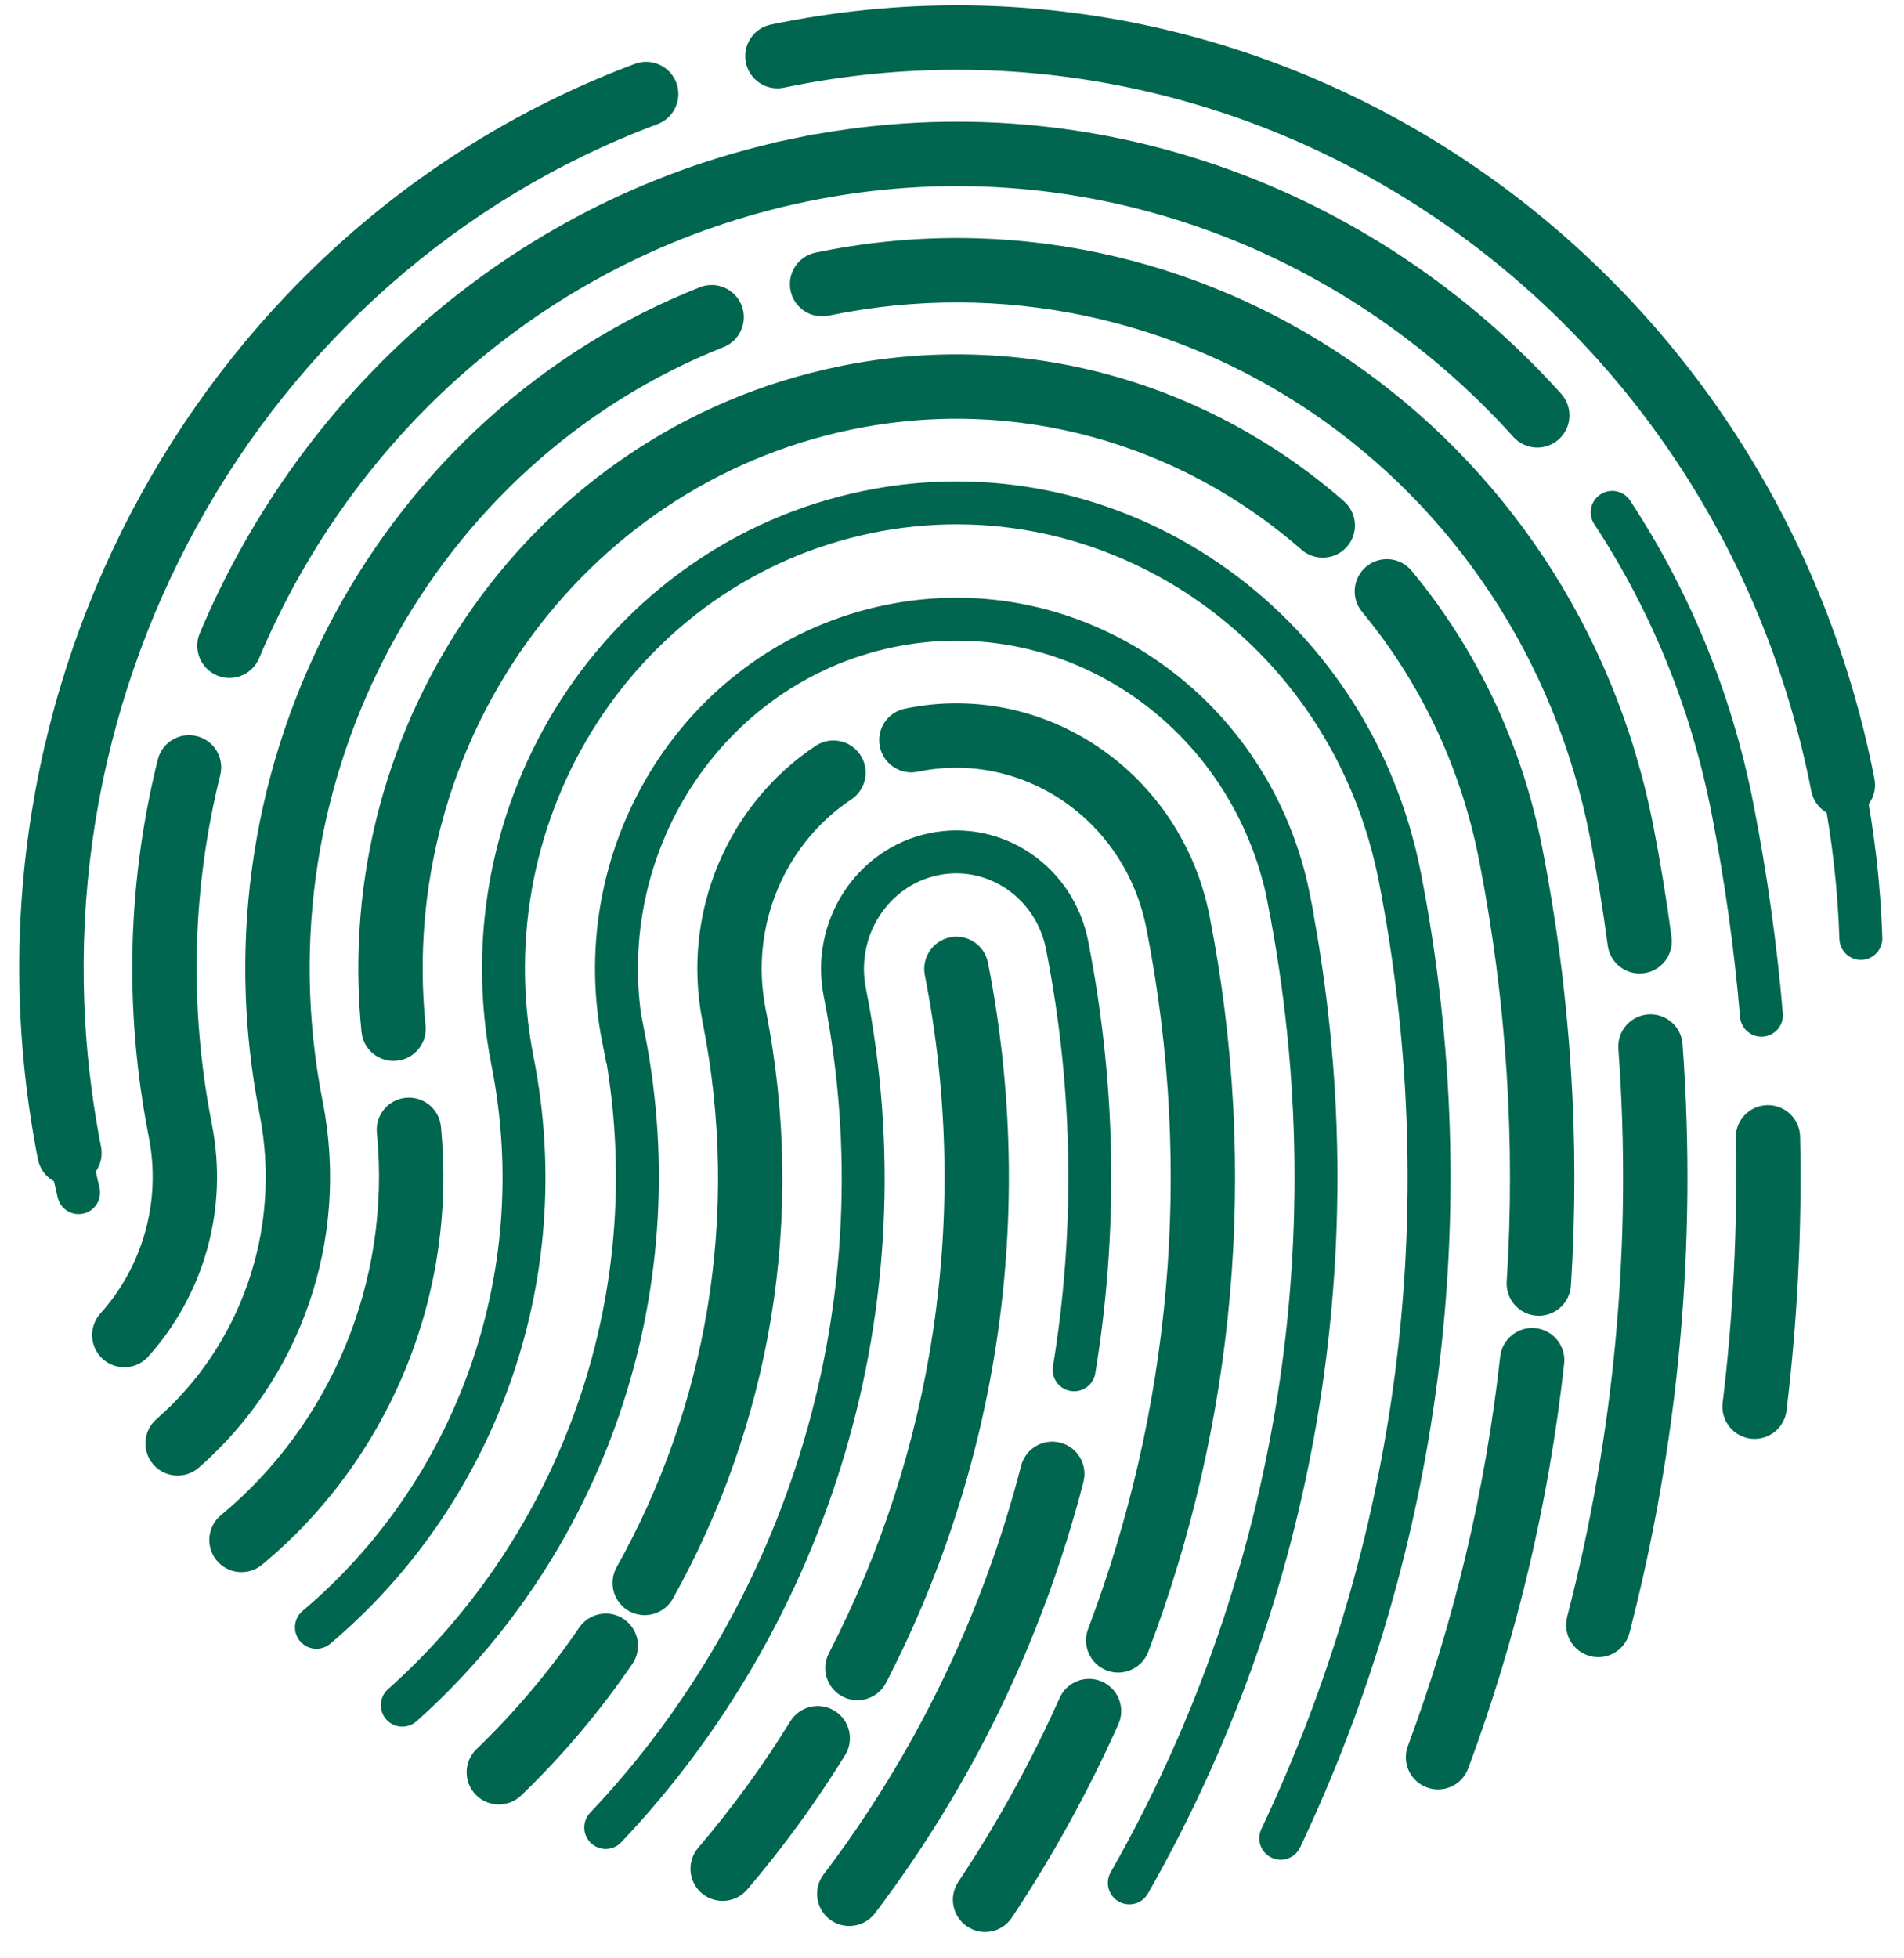 <svg width="71" height="73" viewBox="0 0 71 73" fill="none" xmlns="http://www.w3.org/2000/svg">
<path d="M69.113 29.182L68.328 29.335V29.335L69.113 29.182ZM28.908 1.7L29.071 2.484L28.908 1.7ZM68.798 29.651L68.644 28.866L68.644 28.866L68.798 29.651ZM68.328 29.335L67.543 29.489V29.489L68.328 29.335ZM29.071 2.484L28.908 1.7V1.7L29.071 2.484ZM28.598 2.173L27.814 2.336L28.598 2.173ZM24.236 3.879L24.516 4.629L24.516 4.629L24.236 3.879ZM24.47 3.365L23.721 3.645L24.47 3.365ZM2.983 42.904L2.198 43.058L2.198 43.058L2.983 42.904ZM2.198 43.058L2.983 42.904L2.983 42.904L2.198 43.058ZM23.955 3.13L24.236 3.879L24.236 3.879L23.955 3.13ZM69.898 29.028C66.094 9.609 47.691 -3.014 28.746 0.917L29.071 2.484C47.104 -1.259 64.687 10.75 68.328 29.335L69.898 29.028ZM68.951 30.436C69.602 30.309 70.026 29.678 69.898 29.028L68.328 29.335C68.286 29.119 68.427 28.909 68.644 28.866L68.951 30.436ZM67.543 29.489C67.671 30.14 68.301 30.564 68.951 30.436L68.644 28.866C68.861 28.823 69.071 28.965 69.113 29.182L67.543 29.489ZM29.233 3.267C46.811 -0.381 63.983 11.321 67.543 29.489L69.113 29.182C65.39 10.179 47.398 -2.136 28.908 1.7L29.233 3.267ZM27.814 2.336C27.949 2.985 28.584 3.402 29.233 3.267L28.908 1.7C29.124 1.655 29.336 1.794 29.381 2.011L27.814 2.336ZM28.746 0.917C28.097 1.052 27.68 1.687 27.814 2.336L29.381 2.011C29.426 2.227 29.287 2.439 29.071 2.484L28.746 0.917ZM24.516 4.629C25.137 4.397 25.452 3.705 25.22 3.084L23.721 3.645C23.643 3.438 23.748 3.207 23.955 3.13L24.516 4.629ZM3.768 42.75C0.537 26.258 9.655 10.185 24.516 4.629L23.955 3.13C8.346 8.967 -1.181 25.814 2.198 43.058L3.768 42.75ZM2.821 44.159C3.471 44.031 3.895 43.401 3.768 42.75L2.198 43.058C2.155 42.841 2.297 42.631 2.513 42.589L2.821 44.159ZM1.413 43.212C1.54 43.862 2.171 44.286 2.821 44.159L2.513 42.589C2.73 42.546 2.94 42.688 2.983 42.904L1.413 43.212ZM23.675 2.381C7.691 8.357 -2.039 25.593 1.413 43.212L2.983 42.904C-0.322 26.036 9.001 9.576 24.236 3.879L23.675 2.381ZM25.22 3.084C24.987 2.464 24.296 2.149 23.675 2.381L24.236 3.879C24.029 3.957 23.798 3.852 23.721 3.645L25.22 3.084Z" fill="#00664F"/>
<path d="M69.391 34.98C69.329 33.087 69.115 31.174 68.739 29.256" stroke="#00664F" stroke-width="1.6" stroke-linecap="round"/>
<path d="M2.609 42.978C2.706 43.477 2.814 43.97 2.931 44.459" stroke="#00664F" stroke-width="1.6" stroke-linecap="round"/>
<path d="M30.833 65.005L30.153 64.585L30.153 64.585L30.833 65.005ZM30.703 64.454L30.283 65.135H30.283L30.703 64.454ZM27.252 69.92L27.86 70.439H27.86L27.252 69.92ZM26.688 69.964L27.207 69.356H27.207L26.688 69.964ZM26.643 69.4L26.035 68.881H26.035L26.643 69.4ZM30.153 64.585L30.833 65.005L30.153 64.585ZM36.057 36.041L36.842 35.888V35.888L36.057 36.041ZM35.588 35.726L35.434 34.941L35.588 35.726ZM32.329 62.363L33.04 62.73L33.04 62.73L32.329 62.363ZM31.79 62.534L32.157 61.824L32.157 61.824L31.79 62.534ZM31.618 61.995L30.908 61.628H30.908L31.618 61.995ZM35.272 36.195L34.487 36.349V36.349L35.272 36.195ZM31.514 65.425C31.862 64.861 31.687 64.122 31.123 63.774L30.283 65.135C30.095 65.019 30.037 64.772 30.153 64.585L31.514 65.425ZM27.86 70.439C29.203 68.866 30.425 67.189 31.514 65.425L30.153 64.585C29.106 66.279 27.933 67.89 26.643 69.4L27.86 70.439ZM26.168 70.573C26.672 71.003 27.43 70.943 27.86 70.439L26.643 69.4C26.787 69.232 27.039 69.213 27.207 69.356L26.168 70.573ZM26.035 68.881C25.605 69.385 25.664 70.142 26.168 70.573L27.207 69.356C27.375 69.499 27.395 69.752 27.252 69.92L26.035 68.881ZM29.472 64.164C28.447 65.824 27.298 67.402 26.035 68.881L27.252 69.92C28.568 68.378 29.766 66.734 30.833 65.005L29.472 64.164ZM31.123 63.774C30.559 63.425 29.82 63.6 29.472 64.164L30.833 65.005C30.717 65.193 30.471 65.251 30.283 65.135L31.123 63.774ZM36.842 35.888C36.715 35.237 36.084 34.813 35.434 34.941L35.742 36.511C35.525 36.553 35.315 36.412 35.272 36.195L36.842 35.888ZM33.04 62.73C37.146 54.788 38.704 45.39 36.842 35.888L35.272 36.195C37.062 45.332 35.565 54.364 31.618 61.995L33.04 62.73ZM31.422 63.245C32.011 63.549 32.735 63.319 33.04 62.73L31.618 61.995C31.72 61.799 31.961 61.722 32.157 61.824L31.422 63.245ZM30.908 61.628C30.603 62.217 30.834 62.941 31.422 63.245L32.157 61.824C32.354 61.925 32.43 62.167 32.329 62.363L30.908 61.628ZM34.487 36.349C36.242 45.303 34.774 54.152 30.908 61.628L32.329 62.363C36.355 54.576 37.883 45.361 36.057 36.041L34.487 36.349ZM35.434 34.941C34.784 35.068 34.36 35.699 34.487 36.349L36.057 36.041C36.1 36.258 35.959 36.468 35.742 36.511L35.434 34.941Z" fill="#00664F"/>
<path d="M39.626 55.04L40.401 55.239V55.239L39.626 55.04ZM39.338 54.553L39.139 55.327V55.327L39.338 54.553ZM31.988 70.838L31.351 70.354L31.351 70.354L31.988 70.838ZM31.428 70.914L31.912 70.277L31.428 70.914ZM31.351 70.354L30.714 69.87H30.714L31.351 70.354ZM38.851 54.84L39.626 55.04V55.04L38.851 54.84ZM40.401 55.239C40.566 54.598 40.18 53.943 39.538 53.778L39.139 55.327C38.925 55.272 38.796 55.054 38.851 54.84L40.401 55.239ZM32.626 71.322C36.225 66.581 38.888 61.111 40.401 55.239L38.851 54.84C37.391 60.505 34.823 65.782 31.351 70.354L32.626 71.322ZM30.944 71.551C31.472 71.952 32.225 71.849 32.626 71.322L31.351 70.354C31.485 70.178 31.736 70.144 31.912 70.277L30.944 71.551ZM30.714 69.87C30.313 70.398 30.416 71.151 30.944 71.551L31.912 70.277C32.088 70.411 32.122 70.662 31.988 70.838L30.714 69.87ZM38.076 54.641C36.643 60.203 34.121 65.383 30.714 69.87L31.988 70.838C35.524 66.182 38.139 60.808 39.626 55.04L38.076 54.641ZM39.538 53.778C38.896 53.613 38.242 53.999 38.076 54.641L39.626 55.04C39.571 55.254 39.353 55.383 39.139 55.327L39.538 53.778Z" fill="#00664F"/>
<path d="M40.054 51.063C40.891 45.967 40.85 40.63 39.798 35.261C39.349 32.895 37.113 31.366 34.818 31.842C32.524 32.319 31.038 34.619 31.501 36.981C33.823 48.672 30.114 60.179 22.587 68.123" stroke="#00664F" stroke-width="1.6" stroke-linecap="round"/>
<path d="M40.975 63.946L40.244 63.62L40.975 63.946ZM40.773 63.418L40.446 64.148H40.446L40.773 63.418ZM37.066 71.038L37.733 71.481L37.066 71.038ZM36.512 71.15L36.069 71.816H36.069L36.512 71.15ZM36.4 70.595L37.066 71.038L37.066 71.038L36.4 70.595ZM40.244 63.62L40.975 63.946H40.975L40.244 63.62ZM44.324 34.327L43.539 34.479L43.539 34.48L44.324 34.327ZM33.904 27.201L33.742 26.417L33.904 27.201ZM42.071 61.289L42.819 61.573V61.573L42.071 61.289ZM41.556 61.522L41.272 62.27V62.27L41.556 61.522ZM41.323 61.006L42.071 61.289L41.323 61.006ZM43.539 34.48L42.754 34.633L42.754 34.634L43.539 34.48ZM43.539 34.479L42.754 34.631L42.754 34.632L43.539 34.479ZM34.067 27.984L34.23 28.767V28.767L34.067 27.984ZM33.594 27.674L32.811 27.836L33.594 27.674ZM31.3 29.137L30.858 28.47L31.3 29.137ZM31.413 28.582L32.08 28.14L32.08 28.14L31.413 28.582ZM27.764 37.76L26.978 37.914L26.979 37.917L27.764 37.76ZM24.391 59.203L25.089 59.594L25.089 59.594L24.391 59.203ZM23.846 59.357L24.237 58.659L23.846 59.357ZM23.692 58.812L24.391 59.203L24.391 59.203L23.692 58.812ZM26.979 37.916L26.194 38.071L26.194 38.072L26.979 37.916ZM26.979 37.914L26.194 38.068L26.194 38.07L26.979 37.914ZM30.858 28.47L30.416 27.803V27.803L30.858 28.47ZM22.92 61.575L22.26 61.123H22.26L22.92 61.575ZM22.816 61.019L22.364 61.679L22.816 61.019ZM18.879 66.354L18.324 65.778H18.324L18.879 66.354ZM18.314 66.343L18.89 65.789L18.89 65.789L18.314 66.343ZM18.324 65.778L17.77 65.201H17.77L18.324 65.778ZM22.26 61.123L21.599 60.671L22.26 61.123ZM41.705 64.273C41.976 63.668 41.705 62.958 41.1 62.688L40.446 64.148C40.245 64.058 40.154 63.821 40.244 63.62L41.705 64.273ZM37.733 71.481C39.249 69.2 40.579 66.789 41.705 64.273L40.244 63.62C39.155 66.054 37.868 68.388 36.4 70.595L37.733 71.481ZM36.069 71.816C36.621 72.183 37.366 72.033 37.733 71.481L36.4 70.595C36.523 70.411 36.771 70.361 36.955 70.484L36.069 71.816ZM35.734 70.152C35.367 70.704 35.517 71.449 36.069 71.816L36.955 70.484C37.139 70.606 37.189 70.854 37.066 71.038L35.734 70.152ZM39.514 63.293C38.443 65.687 37.177 67.982 35.734 70.152L37.066 71.038C38.559 68.794 39.867 66.421 40.975 63.946L39.514 63.293ZM41.1 62.688C40.495 62.417 39.785 62.688 39.514 63.293L40.975 63.946C40.884 64.148 40.648 64.238 40.446 64.148L41.1 62.688ZM45.11 34.174C44.075 28.834 39.001 25.326 33.742 26.417L34.067 27.984C38.415 27.081 42.666 29.975 43.539 34.479L45.11 34.174ZM42.819 61.573C46.015 53.14 46.976 43.699 45.109 34.173L43.539 34.48C45.347 43.706 44.416 52.844 41.323 61.006L42.819 61.573ZM41.272 62.27C41.892 62.505 42.585 62.192 42.819 61.573L41.323 61.006C41.401 60.799 41.632 60.695 41.839 60.773L41.272 62.27ZM40.575 60.722C40.34 61.342 40.652 62.035 41.272 62.27L41.839 60.773C42.046 60.852 42.15 61.083 42.071 61.289L40.575 60.722ZM42.754 34.634C44.532 43.709 43.616 52.697 40.575 60.722L42.071 61.289C45.215 52.992 46.161 43.702 44.324 34.326L42.754 34.634ZM42.754 34.632L42.754 34.633L44.324 34.327L44.324 34.326L42.754 34.632ZM34.23 28.767C38.122 27.959 41.962 30.547 42.754 34.631L44.324 34.327C43.371 29.405 38.708 26.203 33.904 27.201L34.23 28.767ZM32.811 27.836C32.945 28.485 33.581 28.902 34.23 28.767L33.904 27.201C34.121 27.156 34.332 27.295 34.377 27.511L32.811 27.836ZM33.742 26.417C33.093 26.552 32.676 27.187 32.811 27.836L34.377 27.511C34.422 27.727 34.283 27.939 34.067 27.984L33.742 26.417ZM31.742 29.803C32.295 29.437 32.446 28.692 32.08 28.14L30.746 29.024C30.624 28.84 30.674 28.592 30.858 28.47L31.742 29.803ZM28.549 37.606C27.935 34.475 29.306 31.419 31.742 29.803L30.858 28.47C27.886 30.44 26.239 34.142 26.978 37.914L28.549 37.606ZM25.089 59.594C28.684 53.173 30.11 45.431 28.548 37.603L26.979 37.917C28.464 45.357 27.108 52.712 23.692 58.812L25.089 59.594ZM23.455 60.055C24.034 60.379 24.765 60.172 25.089 59.594L23.692 58.812C23.8 58.62 24.044 58.551 24.237 58.659L23.455 60.055ZM22.994 58.422C22.671 59 22.877 59.731 23.455 60.055L24.237 58.659C24.43 58.767 24.498 59.01 24.391 59.203L22.994 58.422ZM26.194 38.072C27.641 45.319 26.321 52.481 22.994 58.422L24.391 59.203C27.896 52.942 29.287 45.393 27.763 37.759L26.194 38.072ZM26.194 38.07L26.194 38.071L27.764 37.761L27.763 37.759L26.194 38.07ZM30.416 27.803C27.176 29.951 25.392 33.976 26.194 38.068L27.764 37.761C27.087 34.309 28.596 30.93 31.3 29.137L30.416 27.803ZM32.08 28.14C31.713 27.588 30.969 27.437 30.416 27.803L31.3 29.137C31.116 29.259 30.868 29.208 30.746 29.024L32.08 28.14ZM23.58 62.026C23.954 61.48 23.814 60.733 23.267 60.358L22.364 61.679C22.181 61.554 22.135 61.305 22.26 61.123L23.58 62.026ZM19.434 66.93C20.98 65.442 22.369 63.797 23.58 62.026L22.26 61.123C21.109 62.805 19.791 64.366 18.324 65.778L19.434 66.93ZM17.737 66.898C18.197 67.376 18.957 67.39 19.434 66.93L18.324 65.778C18.483 65.625 18.737 65.629 18.89 65.789L17.737 66.898ZM17.77 65.201C17.292 65.661 17.278 66.421 17.737 66.898L18.89 65.789C19.043 65.948 19.038 66.201 18.879 66.354L17.77 65.201ZM21.599 60.671C20.479 62.308 19.196 63.828 17.77 65.201L18.879 66.354C20.386 64.904 21.739 63.301 22.92 61.575L21.599 60.671ZM23.267 60.358C22.72 59.984 21.974 60.124 21.599 60.671L22.92 61.575C22.795 61.757 22.546 61.804 22.364 61.679L23.267 60.358Z" fill="#00664F"/>
<path d="M42.112 70.188C48.189 59.526 50.626 46.615 48.065 33.545L48.071 33.543C46.688 26.486 40.01 21.919 33.153 23.342C26.296 24.765 21.858 31.638 23.241 38.695L23.264 38.691C25.134 48.236 21.678 57.613 15.002 63.564" stroke="#00664F" stroke-width="1.6" stroke-linecap="round"/>
<path d="M47.758 68.524C52.842 57.783 54.67 45.303 52.199 32.688C50.358 23.282 41.458 17.196 32.321 19.092C23.182 20.989 17.268 30.148 19.111 39.553C20.73 47.713 17.652 55.728 11.799 60.661" stroke="#00664F" stroke-width="1.6" stroke-linecap="round"/>
<path d="M15.646 42.077L14.85 42.155L15.646 42.077ZM15.209 41.718L15.131 40.922L15.209 41.718ZM9.259 57.713L8.75 57.097H8.75L9.259 57.713ZM8.696 57.66L8.08 58.17H8.08L8.696 57.66ZM8.75 57.097L9.259 57.713H9.259L8.75 57.097ZM14.85 42.155L14.054 42.233L14.85 42.155ZM31.569 15.234L30.785 15.397L30.948 16.18L31.731 16.017L31.569 15.234ZM49.062 19.89L49.589 19.287V19.287L49.062 19.89ZM31.514 14.97L32.297 14.807L30.731 15.132L31.514 14.97ZM31.569 15.234L31.731 16.017L32.515 15.855L32.352 15.072L31.569 15.234ZM15.073 38.309L14.277 38.39L15.073 38.309ZM14.715 38.748L14.796 39.543L14.796 39.543L14.715 38.748ZM14.277 38.39L13.481 38.471L14.277 38.39ZM31.406 14.451L31.569 15.234L31.569 15.234L31.406 14.451ZM49.589 19.287L50.115 18.685V18.685L49.589 19.287ZM52.024 21.788L52.639 21.277L52.024 21.788ZM51.46 21.735L50.95 21.119L51.46 21.735ZM56.724 31.752L55.939 31.906L55.939 31.906L56.724 31.752ZM57.782 47.873L58.58 47.923L57.782 47.873ZM57.357 48.246L57.306 49.045H57.306L57.357 48.246ZM56.983 47.822L56.185 47.771L56.983 47.822ZM55.939 31.906L56.724 31.752L56.723 31.749L55.939 31.906ZM55.939 31.906L55.154 32.06L55.154 32.063L55.939 31.906ZM51.408 22.298L50.792 22.809L51.408 22.298ZM57.532 50.748L56.737 50.66L57.532 50.748ZM53.999 65.644L54.749 65.923V65.923L53.999 65.644ZM53.485 65.88L53.763 65.13L53.485 65.88ZM53.249 65.365L52.499 65.087L53.249 65.365ZM56.737 50.66L55.941 50.573L56.737 50.66ZM16.442 41.999C16.378 41.339 15.79 40.857 15.131 40.922L15.287 42.514C15.067 42.536 14.871 42.375 14.85 42.155L16.442 41.999ZM9.769 58.33C14.425 54.481 17.069 48.385 16.442 41.999L14.85 42.155C15.424 48.005 13 53.583 8.75 57.097L9.769 58.33ZM8.08 58.17C8.502 58.681 9.258 58.752 9.769 58.33L8.75 57.097C8.92 56.956 9.172 56.98 9.313 57.15L8.08 58.17ZM8.24 56.48C7.729 56.903 7.657 57.659 8.08 58.17L9.313 57.15C9.453 57.321 9.43 57.573 9.259 57.713L8.24 56.48ZM14.054 42.233C14.601 47.815 12.288 53.134 8.24 56.48L9.259 57.713C13.713 54.032 16.246 48.195 15.646 42.077L14.054 42.233ZM15.131 40.922C14.471 40.986 13.989 41.574 14.054 42.233L15.646 42.077C15.668 42.297 15.507 42.493 15.287 42.514L15.131 40.922ZM31.731 16.017C37.934 14.73 44.048 16.567 48.535 20.492L49.589 19.287C44.745 15.051 38.127 13.056 31.406 14.451L31.731 16.017ZM30.731 15.132L30.785 15.397L32.352 15.072L32.297 14.807L30.731 15.132ZM32.352 15.072L32.297 14.807L30.731 15.132L30.785 15.397L32.352 15.072ZM15.869 38.228C14.811 27.806 21.614 18.117 31.731 16.017L31.406 14.451C20.445 16.725 13.14 27.195 14.277 38.39L15.869 38.228ZM14.796 39.543C15.455 39.477 15.936 38.888 15.869 38.228L14.277 38.39C14.255 38.17 14.415 37.974 14.634 37.952L14.796 39.543ZM13.481 38.471C13.548 39.13 14.137 39.61 14.796 39.543L14.634 37.952C14.854 37.929 15.05 38.089 15.073 38.309L13.481 38.471ZM31.244 13.667C19.86 16.03 12.305 26.89 13.481 38.471L15.073 38.309C13.976 27.501 21.03 17.421 31.569 15.234L31.244 13.667ZM50.115 18.685C45.094 14.293 38.224 12.219 31.244 13.667L31.569 15.234C38.031 13.893 44.397 15.809 49.062 19.89L50.115 18.685ZM50.229 20.378C50.665 19.88 50.614 19.122 50.115 18.685L49.062 19.89C48.896 19.744 48.879 19.491 49.024 19.325L50.229 20.378ZM48.535 20.492C49.034 20.928 49.792 20.877 50.229 20.378L49.024 19.325C49.17 19.159 49.423 19.142 49.589 19.287L48.535 20.492ZM52.639 21.277C52.217 20.767 51.46 20.696 50.95 21.119L51.971 22.351C51.801 22.492 51.549 22.468 51.408 22.298L52.639 21.277ZM57.509 31.599C56.736 27.652 55.016 24.144 52.639 21.277L51.408 22.298C53.617 24.962 55.218 28.226 55.939 31.906L57.509 31.599ZM58.58 47.923C58.92 42.578 58.587 37.099 57.509 31.599L55.939 31.906C56.99 37.271 57.315 42.612 56.983 47.822L58.58 47.923ZM57.306 49.045C57.968 49.087 58.538 48.585 58.58 47.923L56.983 47.822C56.998 47.601 57.188 47.434 57.408 47.448L57.306 49.045ZM56.185 47.771C56.143 48.432 56.645 49.003 57.306 49.045L57.408 47.448C57.629 47.462 57.796 47.652 57.782 47.873L56.185 47.771ZM55.154 32.06C56.192 37.357 56.512 42.629 56.185 47.771L57.782 47.873C58.118 42.595 57.789 37.185 56.724 31.752L55.154 32.06ZM55.154 32.063L55.154 32.063L56.723 31.749L56.723 31.749L55.154 32.063ZM50.792 22.809C52.916 25.372 54.459 28.513 55.154 32.06L56.724 31.752C55.977 27.939 54.316 24.553 52.024 21.788L50.792 22.809ZM50.95 21.119C50.44 21.542 50.369 22.299 50.792 22.809L52.024 21.788C52.165 21.958 52.141 22.21 51.971 22.351L50.95 21.119ZM58.327 50.836C58.4 50.177 57.925 49.584 57.266 49.511L57.09 51.102C56.871 51.078 56.712 50.88 56.737 50.66L58.327 50.836ZM54.749 65.923C56.536 61.114 57.752 56.05 58.327 50.836L56.737 50.66C56.176 55.742 54.991 60.678 53.249 65.365L54.749 65.923ZM53.206 66.63C53.827 66.861 54.518 66.544 54.749 65.923L53.249 65.365C53.326 65.158 53.556 65.053 53.763 65.13L53.206 66.63ZM52.499 65.087C52.268 65.708 52.585 66.399 53.206 66.63L53.763 65.13C53.97 65.207 54.076 65.437 53.999 65.644L52.499 65.087ZM55.941 50.573C55.388 55.588 54.219 60.46 52.499 65.087L53.999 65.644C55.764 60.896 56.964 55.896 57.532 50.748L55.941 50.573ZM57.266 49.511C56.607 49.439 56.014 49.914 55.941 50.573L57.532 50.748C57.508 50.968 57.31 51.126 57.09 51.102L57.266 49.511Z" fill="#00664F"/>
<path d="M61.944 38.982L62.742 38.923V38.923L61.944 38.982ZM59.987 60.672L59.213 60.472V60.472L59.987 60.672ZM59.5 60.959L59.7 60.185L59.5 60.959ZM59.213 60.472L58.439 60.271L59.213 60.472ZM61.147 39.04L60.349 39.099L61.147 39.04ZM60.858 30.896L60.073 31.05L60.074 31.05L60.858 30.896ZM30.574 10.2L30.736 10.984L30.574 10.2ZM60.858 30.896L61.644 30.742L61.643 30.741L60.858 30.896ZM61.538 35.036L60.745 35.141V35.141L61.538 35.036ZM61.194 35.485L61.089 34.692H61.089L61.194 35.485ZM60.745 35.141L61.538 35.036V35.036L60.745 35.141ZM60.073 31.05L60.858 30.896L60.858 30.896L60.073 31.05ZM30.736 10.984L30.899 11.767L30.736 10.984ZM30.263 10.673L31.047 10.511L30.263 10.673ZM26.684 12.196L26.39 11.452V11.452L26.684 12.196ZM26.909 11.677L27.653 11.382L27.653 11.382L26.909 11.677ZM11.243 41.19L10.458 41.344L10.458 41.346L11.243 41.19ZM6.886 54.107L7.412 54.71L7.412 54.71L6.886 54.107ZM6.322 54.068L6.925 53.542L6.322 54.068ZM6.36 53.504L5.834 52.901L5.834 52.901L6.36 53.504ZM10.458 41.345L9.673 41.5L9.674 41.501L10.458 41.345ZM10.458 41.344L9.673 41.498L9.673 41.499L10.458 41.344ZM26.39 11.452L26.095 10.709L26.39 11.452ZM62.742 38.923C62.694 38.262 62.119 37.766 61.458 37.814L61.575 39.41C61.355 39.426 61.163 39.261 61.147 39.04L62.742 38.923ZM60.762 60.873C62.579 53.858 63.295 46.457 62.742 38.923L61.147 39.04C61.686 46.397 60.987 53.623 59.213 60.472L60.762 60.873ZM59.299 61.734C59.941 61.9 60.596 61.515 60.762 60.873L59.213 60.472C59.268 60.258 59.487 60.13 59.7 60.185L59.299 61.734ZM58.439 60.271C58.272 60.913 58.658 61.568 59.299 61.734L59.7 60.185C59.914 60.24 60.043 60.459 59.987 60.672L58.439 60.271ZM60.349 39.099C60.882 46.367 60.191 53.505 58.439 60.271L59.987 60.672C61.783 53.741 62.491 46.427 61.944 38.982L60.349 39.099ZM61.458 37.814C60.797 37.863 60.3 38.438 60.349 39.099L61.944 38.982C61.961 39.202 61.795 39.394 61.575 39.41L61.458 37.814ZM61.643 30.742C58.754 16.017 44.794 6.433 30.411 9.417L30.736 10.984C44.208 8.189 57.347 17.159 60.073 31.05L61.643 30.742ZM61.643 30.741L61.643 30.741L60.074 31.05L60.074 31.05L61.643 30.741ZM62.331 34.931C62.146 33.537 61.917 32.14 61.644 30.742L60.073 31.05C60.341 32.415 60.565 33.78 60.745 35.141L62.331 34.931ZM61.3 36.278C61.956 36.191 62.418 35.587 62.331 34.93L60.745 35.141C60.716 34.922 60.87 34.721 61.089 34.692L61.3 36.278ZM59.952 35.246C60.039 35.903 60.642 36.365 61.3 36.278L61.089 34.692C61.308 34.663 61.509 34.817 61.538 35.036L59.952 35.246ZM59.288 31.204C59.553 32.553 59.774 33.901 59.952 35.246L61.538 35.036C61.355 33.658 61.129 32.278 60.858 30.896L59.288 31.204ZM30.899 11.767C43.915 9.066 56.644 17.73 59.288 31.204L60.858 30.896C58.05 16.588 44.501 7.311 30.574 10.2L30.899 11.767ZM29.48 10.836C29.614 11.485 30.25 11.902 30.899 11.767L30.574 10.2C30.79 10.156 31.002 10.295 31.047 10.511L29.48 10.836ZM30.411 9.417C29.762 9.552 29.345 10.187 29.48 10.836L31.047 10.511C31.091 10.727 30.952 10.939 30.736 10.984L30.411 9.417ZM26.979 12.94C27.595 12.696 27.897 11.998 27.653 11.382L26.165 11.972C26.084 11.766 26.184 11.534 26.39 11.452L26.979 12.94ZM12.028 41.036C9.663 28.963 16.223 17.2 26.979 12.94L26.39 11.452C14.903 16.002 7.947 28.529 10.458 41.344L12.028 41.036ZM7.412 54.71C11.137 51.461 13.072 46.29 12.028 41.034L10.458 41.346C11.388 46.026 9.665 50.622 6.36 53.504L7.412 54.71ZM5.719 54.594C6.154 55.093 6.912 55.145 7.412 54.71L6.36 53.504C6.527 53.359 6.779 53.376 6.925 53.542L5.719 54.594ZM5.834 52.901C5.335 53.336 5.283 54.094 5.719 54.594L6.925 53.542C7.07 53.709 7.053 53.962 6.886 54.107L5.834 52.901ZM9.674 41.501C10.546 45.893 8.928 50.203 5.834 52.901L6.886 54.107C10.401 51.042 12.23 46.157 11.243 41.189L9.674 41.501ZM9.673 41.499L9.673 41.5L11.243 41.19L11.243 41.189L9.673 41.499ZM26.095 10.709C14.243 15.403 7.089 28.312 9.673 41.498L11.243 41.191C8.805 28.746 15.563 16.601 26.684 12.196L26.095 10.709ZM27.653 11.382C27.409 10.766 26.711 10.464 26.095 10.709L26.684 12.196C26.479 12.277 26.247 12.177 26.165 11.972L27.653 11.382Z" fill="#00664F"/>
<path d="M66.326 42.388L65.527 42.405L66.326 42.388ZM65.826 52.484L66.62 52.581L65.826 52.484ZM65.38 52.834L65.477 52.039H65.477L65.38 52.834ZM65.031 52.388L65.826 52.484L65.031 52.388ZM65.527 42.405L64.727 42.422L65.527 42.405ZM57.622 15.216L58.217 14.68V14.68L57.622 15.216ZM29.741 5.951L29.578 5.167L28.795 5.33L28.958 6.113L29.741 5.951ZM57.593 15.781L58.129 16.375L58.129 16.375L57.593 15.781ZM57.028 15.752L57.622 15.216V15.216L57.028 15.752ZM29.904 6.734L29.741 5.951L29.741 5.951L29.904 6.734ZM8.925 24.226L8.188 23.916H8.188L8.925 24.226ZM8.401 24.439L8.091 25.177L8.091 25.177L8.401 24.439ZM8.188 23.916L7.45 23.605L8.188 23.916ZM29.741 5.951L30.524 5.788L30.362 5.005L29.578 5.167L29.741 5.951ZM7.437 28.702L8.213 28.895L7.437 28.702ZM7.113 42.046L6.328 42.2L6.328 42.203L7.113 42.046ZM4.932 50.034L5.526 50.57H5.526L4.932 50.034ZM4.367 50.064L3.832 50.658H3.832L4.367 50.064ZM4.338 49.499L4.932 50.034L4.932 50.034L4.338 49.499ZM6.328 42.202L5.543 42.358L5.544 42.359L6.328 42.202ZM6.328 42.201L5.543 42.355L5.543 42.356L6.328 42.201ZM6.66 28.509L7.437 28.702L6.66 28.509ZM67.126 42.371C67.112 41.708 66.564 41.183 65.901 41.197L65.935 42.796C65.714 42.801 65.531 42.626 65.527 42.405L67.126 42.371ZM66.62 52.581C67.026 49.226 67.199 45.816 67.126 42.371L65.527 42.405C65.598 45.773 65.428 49.108 65.031 52.388L66.62 52.581ZM65.284 53.628C65.942 53.707 66.54 53.238 66.62 52.581L65.031 52.388C65.058 52.169 65.257 52.013 65.477 52.039L65.284 53.628ZM64.237 52.292C64.158 52.95 64.626 53.548 65.284 53.628L65.477 52.039C65.696 52.066 65.852 52.265 65.826 52.484L64.237 52.292ZM64.727 42.422C64.797 45.752 64.629 49.049 64.237 52.292L65.826 52.484C66.227 49.167 66.399 45.794 66.326 42.388L64.727 42.422ZM65.901 41.197C65.238 41.211 64.713 41.759 64.727 42.422L66.326 42.388C66.331 42.609 66.156 42.792 65.935 42.796L65.901 41.197ZM58.217 14.68C51.187 6.88 40.48 2.905 29.578 5.167L29.904 6.734C40.215 4.594 50.356 8.348 57.028 15.752L58.217 14.68ZM58.129 16.375C58.621 15.931 58.66 15.173 58.217 14.68L57.028 15.752C56.88 15.588 56.893 15.335 57.057 15.187L58.129 16.375ZM56.434 16.287C56.878 16.779 57.636 16.819 58.129 16.375L57.057 15.187C57.222 15.039 57.474 15.052 57.622 15.216L56.434 16.287ZM30.066 7.517C40.083 5.439 49.94 9.082 56.434 16.287L57.622 15.216C50.771 7.614 40.348 3.75 29.741 5.951L30.066 7.517ZM9.663 24.536C13.231 16.056 20.631 9.475 30.066 7.517L29.741 5.951C19.755 8.023 11.946 14.985 8.188 23.916L9.663 24.536ZM8.091 25.177C8.702 25.434 9.405 25.147 9.663 24.536L8.188 23.916C8.274 23.712 8.508 23.616 8.712 23.702L8.091 25.177ZM7.45 23.605C7.193 24.216 7.48 24.92 8.091 25.177L8.712 23.702C8.915 23.788 9.011 24.022 8.925 24.226L7.45 23.605ZM29.578 5.167C19.317 7.296 11.304 14.449 7.45 23.605L8.925 24.226C12.589 15.52 20.193 8.749 29.904 6.734L29.578 5.167ZM30.606 6.18L30.524 5.788L28.958 6.113L29.039 6.505L30.606 6.18ZM28.958 6.113L29.039 6.505L30.606 6.18L30.524 5.788L28.958 6.113ZM8.213 28.895C8.373 28.252 7.981 27.601 7.338 27.441L6.952 28.994C6.737 28.94 6.607 28.723 6.66 28.509L8.213 28.895ZM7.898 41.893C7.025 37.437 7.187 33.017 8.213 28.895L6.66 28.509C5.579 32.854 5.409 37.51 6.328 42.2L7.898 41.893ZM5.526 50.57C7.558 48.314 8.543 45.125 7.897 41.89L6.328 42.203C6.872 44.926 6.043 47.606 4.338 49.499L5.526 50.57ZM3.832 50.658C4.324 51.102 5.083 51.062 5.526 50.57L4.338 49.499C4.485 49.335 4.738 49.322 4.902 49.469L3.832 50.658ZM3.743 48.964C3.3 49.456 3.339 50.215 3.832 50.658L4.902 49.469C5.067 49.617 5.08 49.87 4.932 50.034L3.743 48.964ZM5.544 42.359C6.036 44.826 5.285 47.251 3.743 48.964L4.932 50.034C6.8 47.96 7.707 45.025 7.113 42.046L5.544 42.359ZM5.543 42.356L5.543 42.358L7.113 42.047L7.113 42.046L5.543 42.356ZM5.884 28.316C4.775 32.772 4.601 37.547 5.543 42.355L7.113 42.047C6.217 37.474 6.383 32.936 7.437 28.702L5.884 28.316ZM7.338 27.441C6.695 27.281 6.044 27.672 5.884 28.316L7.437 28.702C7.383 28.916 7.166 29.047 6.952 28.994L7.338 27.441Z" fill="#00664F"/>
<path d="M65.684 37.845C65.466 35.279 65.106 32.7 64.6 30.115C63.8 26.047 62.246 22.334 60.118 19.099" stroke="#00664F" stroke-width="1.6" stroke-linecap="round"/>
</svg>
